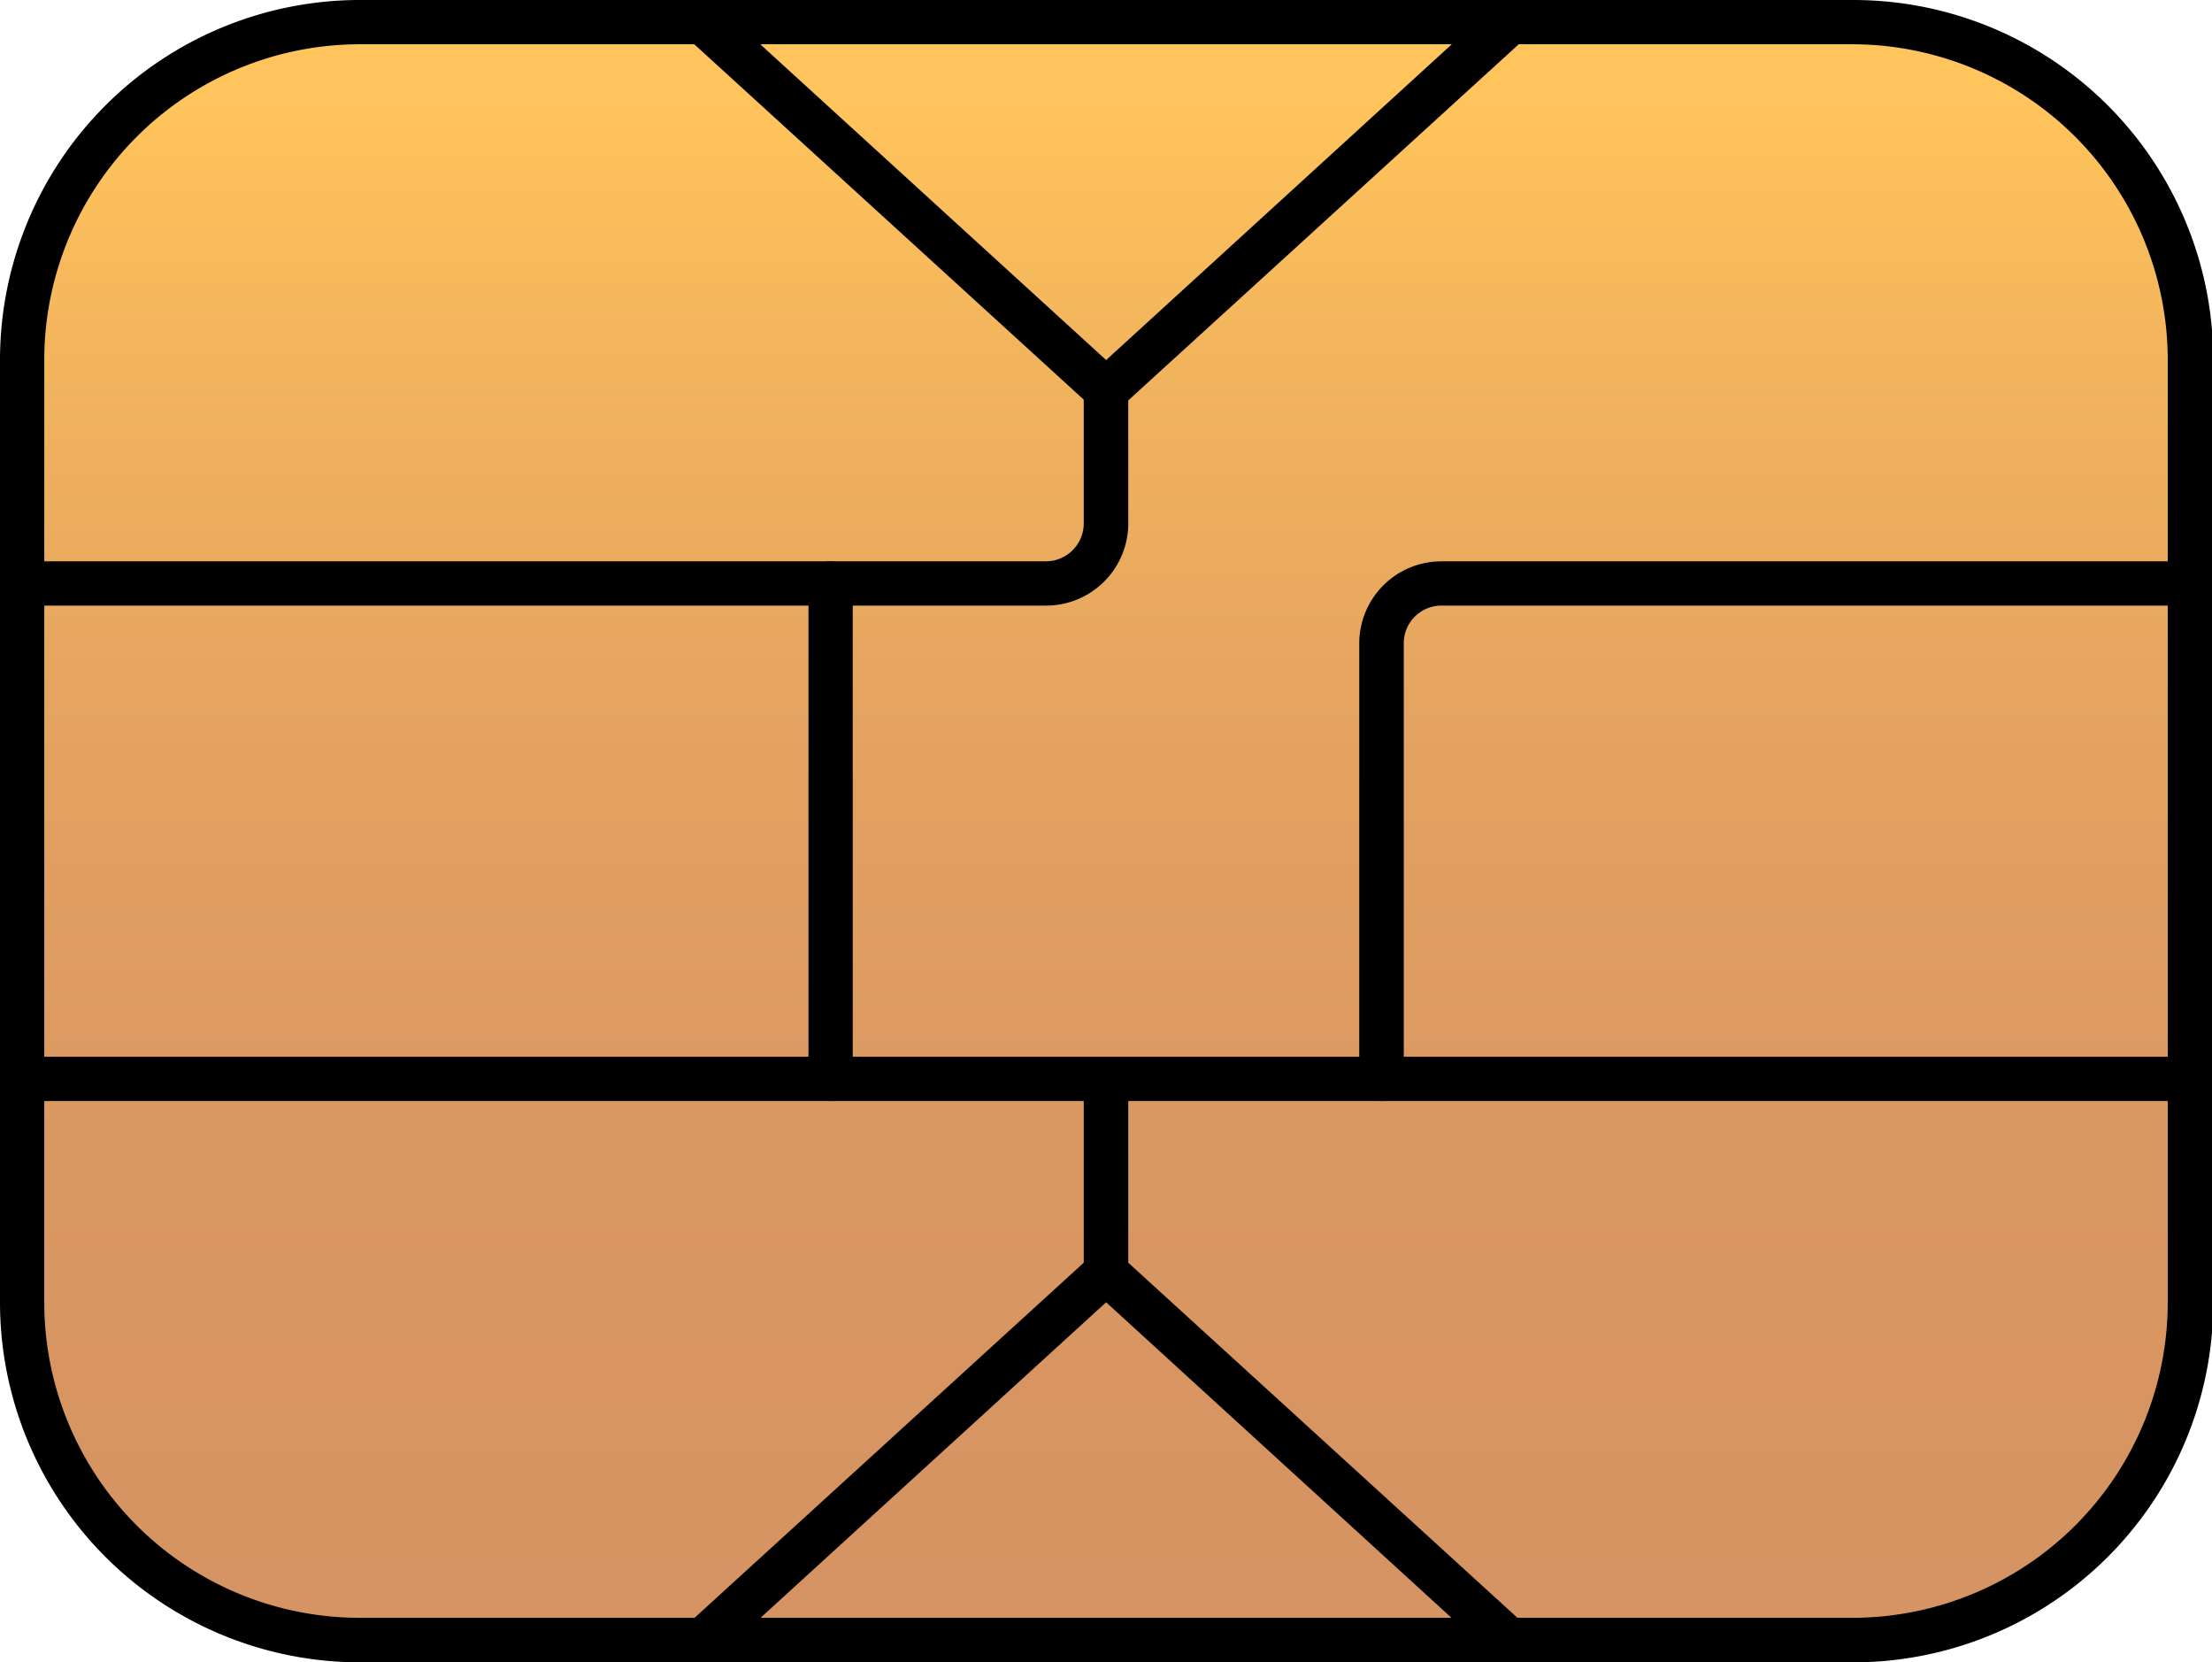 <svg xmlns="http://www.w3.org/2000/svg" xmlns:xlink="http://www.w3.org/1999/xlink" viewBox="0 0 86.95 65.33"><defs><style>.cls-1{fill:url(#Áåçûìÿííûé_ãðàäèåíò_9);}</style><linearGradient id="Áåçûìÿííûé_ãðàäèåíò_9" x1="43.48" y1="4.08" x2="43.48" y2="63.67" gradientUnits="userSpaceOnUse"><stop offset="0" stop-color="#ffc45b"/><stop offset="0.16" stop-color="#f2b55d"/><stop offset="0.43" stop-color="#e3a261"/><stop offset="0.71" stop-color="#d99762"/><stop offset="1" stop-color="#d69363"/></linearGradient></defs><g id="Layer_2" data-name="Layer 2"><g id="Ñëîé_1" data-name="Ñëîé 1"><rect class="cls-1" x="0.87" y="0.87" width="85.21" height="63.58" rx="13.26"/><path d="M72.82,65.33H14.13A14.15,14.15,0,0,1,0,51.2V14.13A14.15,14.15,0,0,1,14.13,0H72.82A14.15,14.15,0,0,1,87,14.13V51.2A14.15,14.15,0,0,1,72.82,65.33ZM14.13,1.74A12.41,12.41,0,0,0,1.74,14.13V51.2A12.4,12.4,0,0,0,14.13,63.58H72.82A12.4,12.4,0,0,0,85.21,51.2V14.13A12.41,12.41,0,0,0,72.82,1.74Z"/><path d="M41.12,23.8H.87a.87.87,0,0,1,0-1.74H41.12a1.49,1.49,0,0,0,1.48-1.49V15.33a.88.88,0,1,1,1.75,0v5.24A3.23,3.23,0,0,1,41.12,23.8Z"/><path d="M86.08,43.27H.87a.87.87,0,0,1,0-1.74H86.08a.87.87,0,0,1,0,1.74Z"/><path d="M43.48,16.2a.88.88,0,0,1-.59-.23L27.05,1.52A.88.88,0,0,1,27,.28.87.87,0,0,1,28.23.23L43.48,14.15,58.72.23A.88.88,0,0,1,60,.28a.88.88,0,0,1-.06,1.24L44.06,16A.85.85,0,0,1,43.48,16.2Z"/><path d="M43.48,50.87A.87.87,0,0,1,42.6,50V42.4a.88.88,0,0,1,1.75,0V50A.87.87,0,0,1,43.48,50.87Z"/><path d="M59.31,65.33a.89.89,0,0,1-.59-.23L43.48,51.18,28.23,65.1a.87.87,0,0,1-1.18-1.29L42.89,49.36a.85.85,0,0,1,1.17,0L59.9,63.81A.87.87,0,0,1,60,65,.89.89,0,0,1,59.31,65.33Z"/><path d="M32.65,43.27a.87.87,0,0,1-.87-.87V22.93a.87.87,0,1,1,1.74,0V42.4A.87.87,0,0,1,32.65,43.27Z"/><path d="M54.31,43.27a.87.87,0,0,1-.88-.87V25.28a3.23,3.23,0,0,1,3.23-3.22H86.08a.87.87,0,1,1,0,1.74H56.66a1.48,1.48,0,0,0-1.48,1.48V42.4A.87.87,0,0,1,54.31,43.27Z"/></g></g></svg>